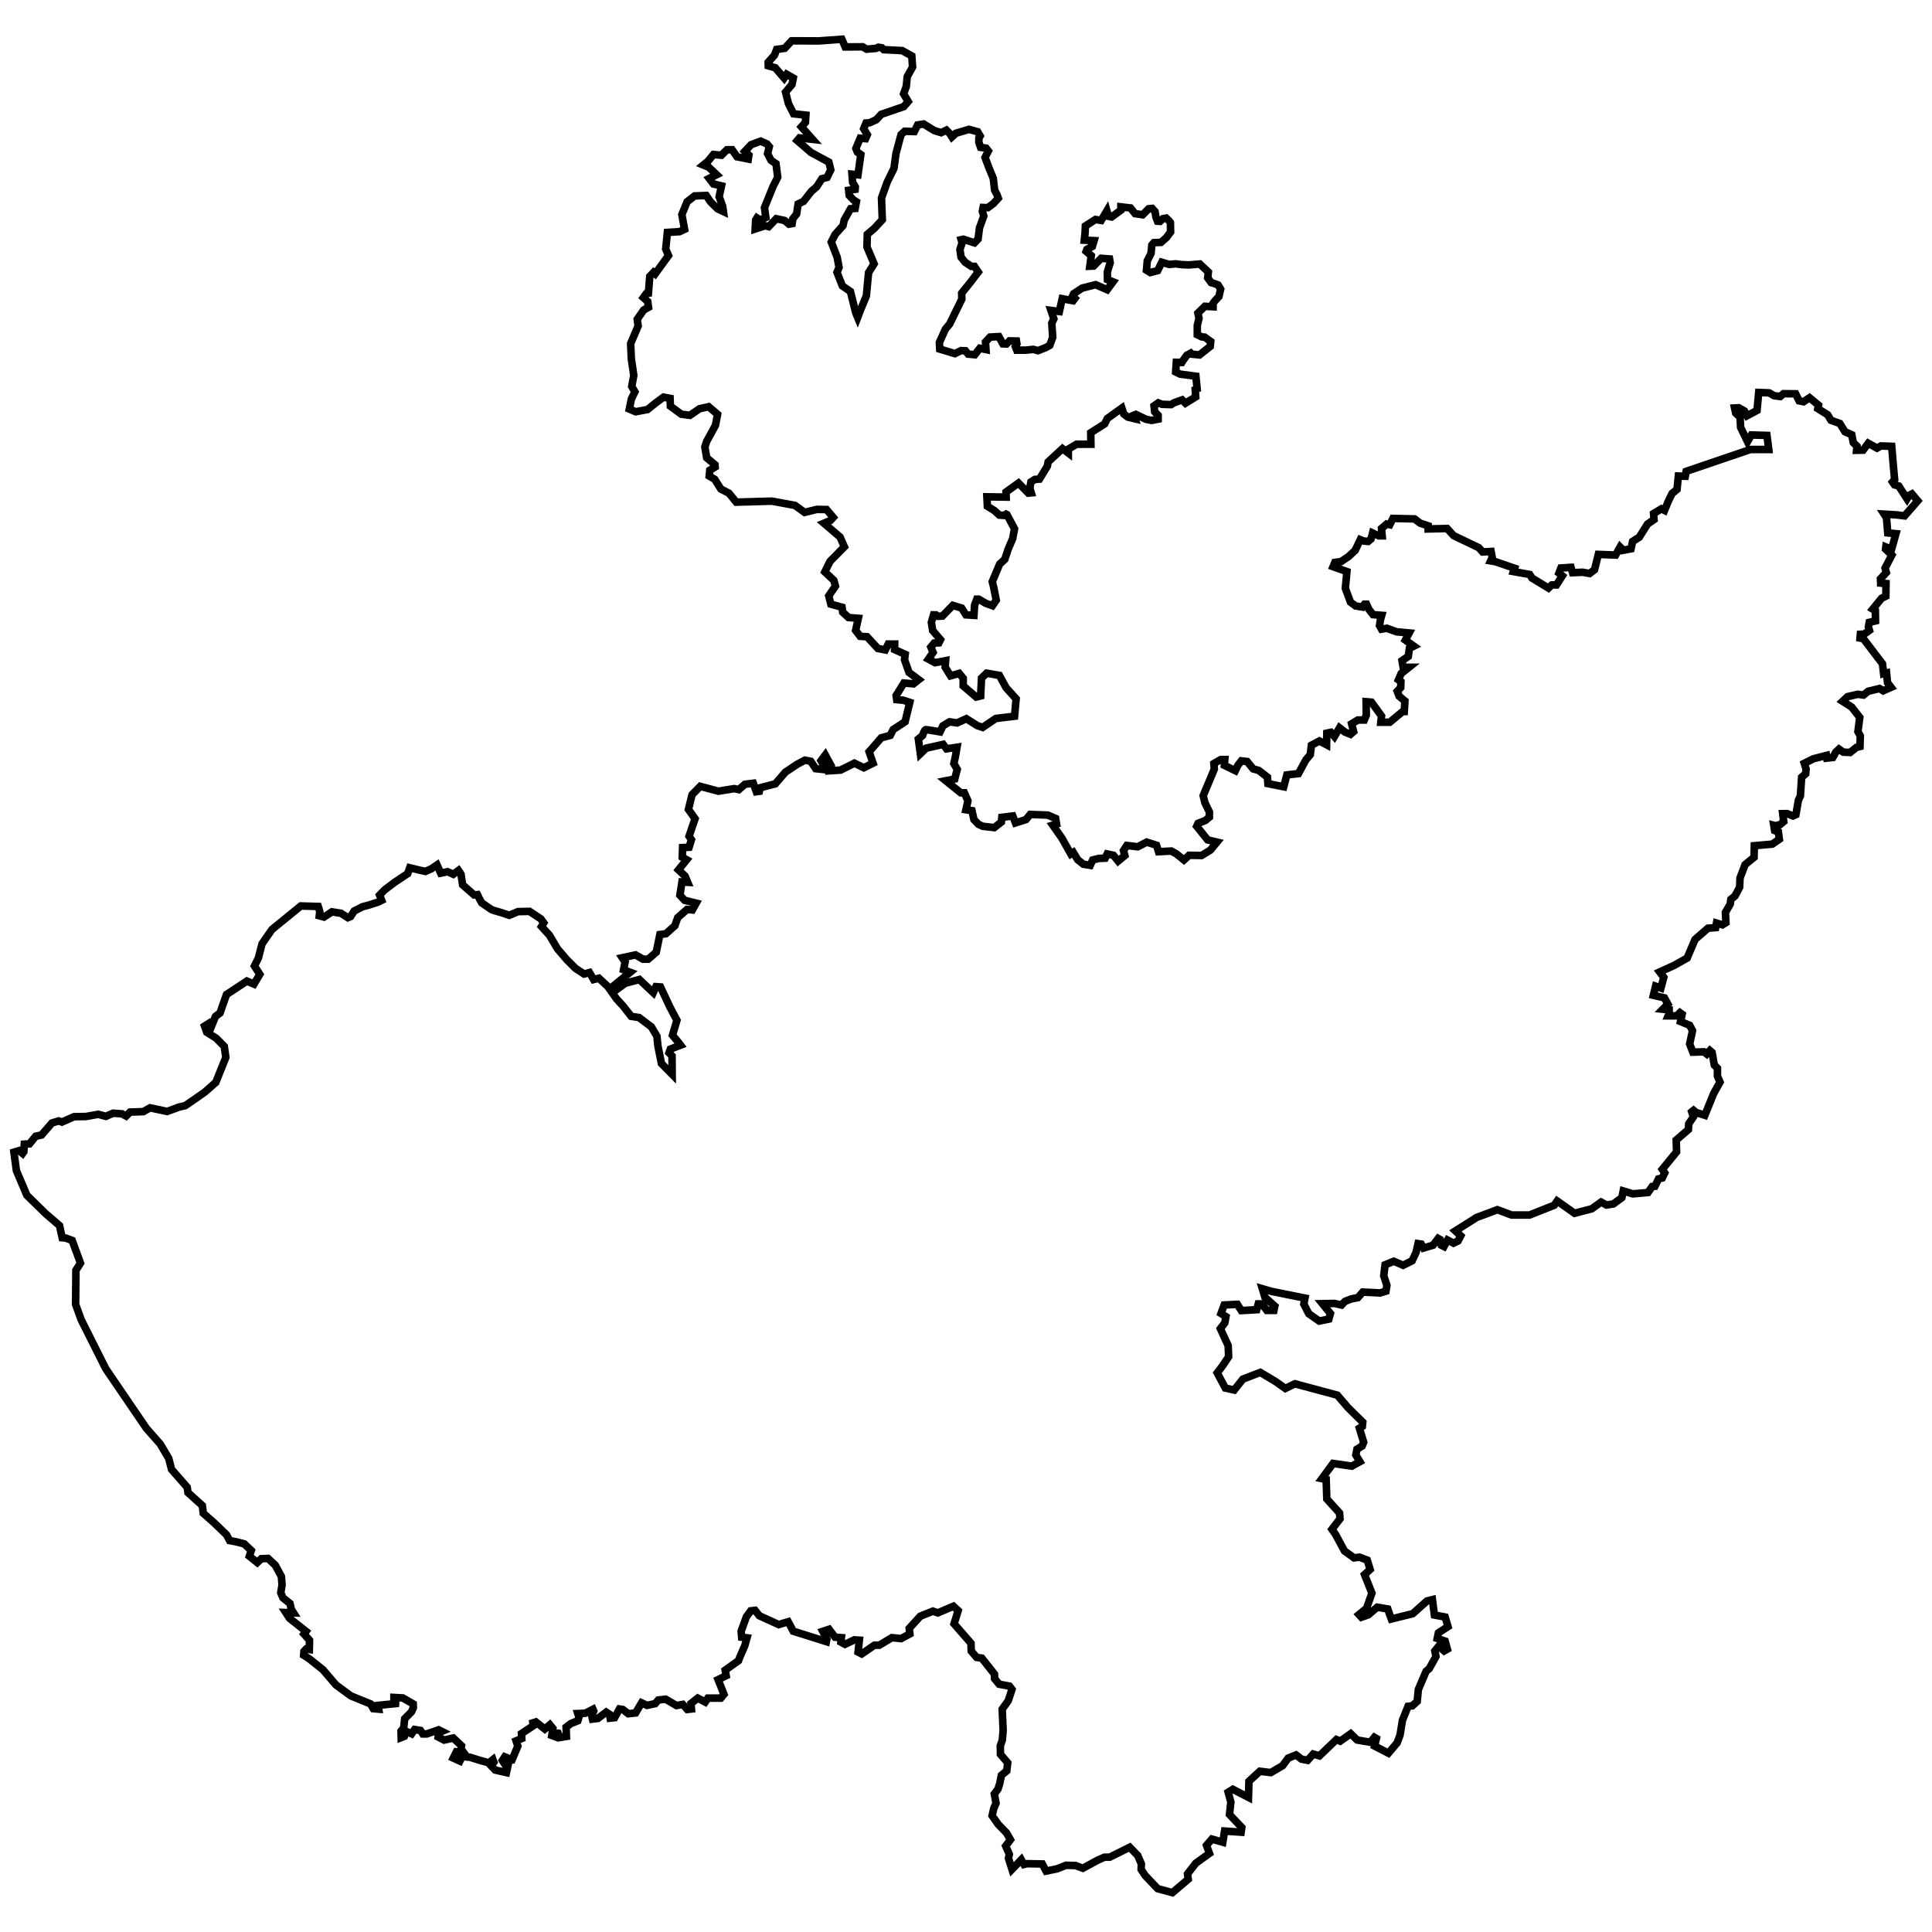 <svg width="256" height="256" viewBox="0 0 67.733 67.733" xmlns="http://www.w3.org/2000/svg"><path style="fill:none;stroke:#000;stroke-width:.265;stroke-linecap:butt;stroke-linejoin:miter;stroke-opacity:1;stroke-miterlimit:4;stroke-dasharray:none" d="m29.515 1.376.116.27.615-.005.138.083.326-.027.083-.04.122.018.066.066.648.033.337.188.028.388-.188.337-.033.343-.094.26.16.271-.155.177-.791.271-.172.189-.232.105-.127.01-.083.2.127.21-.06.139-.189-.017-.15.36.05.127.122.088-.1.709-.21-.022.022.287.095.16-.006.084-.227.033.017.177.15.16.104.067-.044.232-.16.011-.222.393-.044.2-.277.31-.133.265.205.53.067.36-.072.172.188.476.282.194.188.752.066.16.095-.248.21-.51.077-.813.194-.31-.25-.592.012-.442.238-.2.288-.31-.028-.763.2-.559.237-.481.072-.526.177-.658.127-.116.338.01.116-.232.21-.033.377.232.237.072.183-.088.116.116.078.122.138-.128.46-.138.304.083.088.15-.044.071v.155l.06.172.194.028.078.1-.116.226.138.365.15.365.05.42.082.156.044.122-.171.188-.194.144-.166-.006-.027.133.05.166-.15.415-.05.393-.127.132-.393-.127-.072.017.033.11-.077.233.039.27.143.178.216.144h.11l.134.199-.266.349-.315.392.005.21-.426.87-.15.182-.21.465.012.232.53.16.217-.105.155.006.094.116.232.022.177-.226.216.044-.017-.266.16-.171.31-.017.139.255.127.005.105-.11.244.005.016.1-.055.094.05.127h.31l.27-.028.161.045.271-.105.144-.078.105-.282-.033-.498.072-.15-.1-.298.294.039.1-.449.381.072.061-.083-.083-.072.039-.088.299-.2.475-.121.404.177.205-.277-.194-.077-.005-.271.1-.321-.023-.133-.293-.022-.266.271-.132.006.05-.371-.178-.15.028-.072.188-.1.061-.204-.343-.016.028-.255.01-.243.355-.227.199.033.2-.338.054.194.111.022.327-.238v-.116l.337.039.16.199.266.039.21-.21.122-.012.1.11.033.195.055.143.089.006.1-.094.116-.022s.166.15.154.177c-.01.027 0 .31 0 .31l-.149.199-.188.166-.249.01-.072.084-.028.293-.132.26-.028.327.133.083.26-.067.144-.293.26.077.227-.022.215.028.25.011.381-.033.299.282-.022.205.121.166.128.038.116.045.088.144-.06.26-.139.149-.066.089v.121l-.288-.016-.243.238.038.182-.06.25v.326l.155.077.1.006.215.155-.017.171-.376.299-.282-.028-.028-.033-.133.072-.121.166-.056.088-.193-.005-.022.337.16.078.548.072.044.442-.066.028.016.255-.36.221-.116-.116-.293.105-.094.06-.315-.01-.133-.05-.15.105.023.205.121.127v.133l-.232.044-.194-.039-.354-.171-.066.027.039.128-.255-.061-.144-.11-.066-.206-.51.366-.093.188-.487.31.005.404h-.503l-.288.171v.138l-.205-.155-.503.465-.028.15-.276.453-.16.011-.14.089-.038.216.05.166-.1.01-.348-.353-.437.315.005.177-.675-.01.017.331.243.15.177.16.16.011.073-.044.033.016.265.498-.066.349-.155.36-.122.365-.177.16-.26.62.05.193.089.454-.133.194-.233-.083-.243-.144h-.072l-.077.205-.023.36-.282-.017-.15-.238-.309-.094-.365.376-.16.006-.067-.05h-.083l-.077.265.046.285.274.32-.055.11-.164.008-.118.141.078.188-.164.235.235.125.368-.07-.016.226.188.305.305-.086.14.173v.266l.455.39.156-.038.031-.626.18-.172.446.078.235.43.352.391-.055.61-.657.079-.461.313-.188-.063-.384-.242-.328.148-.259-.039-.234.141-.102.211s-.454-.078-.5-.078c-.048 0-.11.204-.11.204l-.149.125.07.516.204-.195.595-.133.117.156.368-.055-.055.321-.055.25.118.204-.087.337-.313.062.525.423h.125l.125.281-.07.313.211.032.07.313.157.164.149.07.406.047.25-.195.016-.165.384-.047.094.243.368-.117.148-.18.618.023.274.118.032.195-.133.04.32.453.313.556.086-.055.157.258.196.157.242.039.086-.188.22-.055.218-.008.07-.148.22.047.164.203.235-.195-.047-.173.117-.18.384.047.313-.164.344.11.07.226.447-.023.172.094.274.219.18-.164.438.007.305-.187.235-.282-.329-.078-.383-.478.047-.101.258-.102.14-.117v-.18l-.156-.321-.062-.25.39-.932-.015-.195.243-.141h.14l-.015.203.383.188.086-.18.126-.164.203.023.211.258.196.055.305.235.016.227.555.11.11-.415.407-.047.258-.478.156-.187.04-.329.281-.149.25.133.009-.407.14-.03.126.148.18-.305.187.148.196.079.11-.094-.07-.274.218-.133h.227l.07-.172-.007-.47.188.016.352.485-.024.219h.313l.454-.376h.055l.023-.367-.203-.17-.067-.172.122-.128.007-.211-.086-.063.094-.219.274-.219h-.203l-.04-.235.22-.148.039-.282.156-.078-.297-.212.133-.25-.438-.04-.345-.124-.187.031-.07-.125.03-.196.047-.164-.305-.024-.14-.18-.087-.187h-.07l-.07.101-.243-.039-.18-.133-.18-.485.055-.587-.485-.172.062-.149.22-.03.265-.18.227-.212.18-.376.118.047.156.016.102-.086.055-.211.219.101h.117l-.023-.258.18-.156.11.023.109-.22.759.017.195.148.282.094v.11l.665-.016.227.25.884.423.133.149.298-.016.039.211-.055.118.172.03.665.228-.039.117.571.102.079.125.579.352.117-.11h.164l.204-.32-.118-.094.07-.18.353-.023.055.187.352-.015.246.043.172-.133.133-.536.607.023.156-.282.063.063.031.055.29-.055.055-.258.234-.149.29-.461.227-.157-.016-.211.274-.165.11.055.125-.305.14-.29.173-.14.047-.47.242.008.032-.172 2.253-.767h.642l-.063-.493-.548-.016-.133.235-.242-.5-.02-.36-.152-.141-.04-.18.145-.008.2.113.09.168.352-.187.059-.63.371.015.165.098.219.028.113-.098.427.004.121.246.156.032.208-.141.317.262-.024.121.345.215.113.192.313.113.18.29.239.106.054.277.126.122-.012.144.23-.004.18-.242.306.172.14-.078.376.015.055.654.047.508-.074.087.07.101.149.04.29.45.074-.122.097-.05.204.242-.46.527-.281-.034-.437-.027.082.127.045.531.287.028-.154.548-.2-.083-.01.077.22.21-.237.454.044.155-.205.221.006.15.188.016-.006.443-.149.072-.31.382.091.055.006.357-.219.052-.03.158.036.122-.18.13-.138.008-.011.133.116.02.67.88.04.348.103-.025.033.34.125.163-.277.122-.13-.08-.395.097-.166.132-.197-.027-.36.083-.174.163.318.202.283.362-.064.498.083.152-.011.371-.12.028-.229.182-.238-.013-.149-.106-.113.108-.103.186-.21.022-.014-.094-.454.116-.323.16.063.2-.013.166-.142.121-.044.656-.069.147-.088.509-.103.047-.207-.083-.153.002.036.277-.132.11-.164.037-.052-.014.03.182.13.047.034.258-.247.171-.63.056-.009.406-.315.258-.177.467-.014.324-.16.304-.147.122-.025.171-.166.285.017.36-.122.077-.208-.063-.03.16-.271.022-.451.393-.277.653-.453.255-.51.232.144.188-.1.376-.187-.066-.078.32.387.09.122.22-.177.178.221.022v.133l-.033.077h.3l.11-.11.077.055-.055.254.32.133.1.188-.1.465.111.288.388-.011.1.077.11-.122.077.067.078.443.11.11v.277l.09.21-.222.398-.31.764-.31-.1-.086-.072-.063.051.059.176-.164.243-.012.203-.427.368.012.415-.5.61.085.125-.086.18-.133.032-.125.258-.094.008-.149.211-.532.047-.336-.102-.047.235-.297.22-.243.038-.188-.102-.328.235-.603.157-.61-.43-.102.148-.869.344h-.626l-.5-.187-.728.273-.743.47.187.172-.094.18-.156.078-.211-.11-.125.228-.094-.047-.04-.196-.07-.04-.18.236-.336.101-.079-.14-.11-.016-.07.305-.14.297-.313.157-.33-.14-.304.124-.047.384.11.336-.032.204-.203.062-.61-.031-.173.196-.235.046-.219.087-.117.125-.25-.055-.423.008.133.164.149.18-.055.196-.337.07-.367-.258-.173-.337.04-.21-1.174-.236-.32-.093.093.305.344.305-.031.149h-.25l-.173-.227h-.125l-.055.203-.54.031-.14-.219-.462.024-.11.297.173.11-.04.219-.156.203.274.595.016.391-.204.305-.196.259.282.532.313.07.305-.383.61-.235.548.328.33.235.336-.164 1.486.399.376.438.516.509-.015.148-.102.063.149.493-.055.133-.18.11-.04.203.142.235-.282.156-.657-.094-.392.533.149.03.023.682.447.493.015.203-.282.368.126.18.313.579.336.242.188-.023.274.102.102.328-.196.18.258.65-.188.532-.266.219.086.094.243-.086.313-.266.368.062.078.227.047.125.751-.187.5-.446.189-.047.07.54.376.07.101.336-.336.22-.04.195.275.094.078.282-.11.062-.195-.164-.133.164.039.196-.235.423-.11.093-.273.642-.04.415-.172.156-.148.016-.196.485-.086.524-.102.274-.305.36-.485-.25.063-.266-.07-.04-.142.173-.461-.078-.227-.22-.368.259-.133-.055-.595.571-.219-.063-.195.22-.212-.04-.195-.148-.274.11-.196.265-.415.243-.383-.047-.383.352-.016.564-.548-.282-.164.102.094.344-.047.438.43.454-.023.164-.58-.039-.062.391-.383-.11-.188.22.102.282-.478.344-.29.375.024.188-.555.47-.517-.141-.438-.462-.14-.211.007-.196-.125-.29-.282-.293-.703.349h-.183l-.227.1-.53.287-.255-.094-.332-.01-.321.126-.382.078-.133-.25-.536-.01-.106.027-.094-.166-.326.338-.122-.387.028-.144-.127-.288.166-.221-.133-.233-.294-.304-.215-.304.06-.26.078-.177-.06-.327.126-.166.061-.188.061-.299.188-.155.033-.282-.254-.299-.006-.293.072-.21.028-.338-.033-.741.21-.293.133-.399-.089-.116-.36-.066-.16-.194-.005-.16-.443-.56-.183-.027-.188-.221-.01-.277-.593-.68.144-.46-.166-.155-.548.233-.171-.061-.443.177-.387.426.022.194-.31.166-.32-.034-.444.266h-.171l-.443.304-.127-.066.044-.415-.177-.011-.326.155-.144-.078.017-.155-.222-.016-.21-.277-.221.072.143.277-.016.083-1.162-.365-.177-.332-.332.1-.68-.31-.15-.189-.15.017-.154.21-.183.504.017.21.188.022-.078.277-.171.392-.05.133-.465.332.033.194-.282.138.205.515-.11.133h-.454l-.094.138-.26-.138-.238.188.016.193-.144.017-.16-.177-.221.039-.377-.222-.26.028-.11.127-.283.061-.193-.088-.21.354-.255.027-.194-.149-.116-.017-.171.305-.155.016-.022-.133-.117-.077-.293.221-.188.022-.028-.121.072-.16-.027-.062-.272.139-.26.01.04.128-.04.127-.238.094-.171.128.006.221.005.105-.238.039-.055-.15-.055-.005-.056.122-.11-.04.038-.248-.105-.127-.177.15-.315-.25-.105.033.01.105-.409.271.011.172-.199.083.061.183-.205.487-.116.01-.055-.088-.083-.033-.083.127.11.172.083.022-.05.232-.392-.088-.144-.15.094-.127-.033-.089-.139.111-.31-.083-.348-.11-.116-.012-.1-.138-.144.282-.232-.105.11-.221.144.016.034-.226-.288-.272-.321.072-.21-.11.022-.15.105-.044-.11-.055-.416.144h-.138l-.083-.122-.205-.033-.105.15-.188-.084-.066.172-.111.044-.006-.227.095-.122.033-.31.238-.243.066-.144-.006-.133-.365-.21-.31-.017v.072l.061.061-.005.083-.603.061.016.133-.193-.017-.095-.166-.691-.282-.52-.382-.227-.265-.233-.271-.486-.388-.189-.121.011-.133.078-.083.11.016.006-.326-.193-.216.071-.094-.575-.454-.133-.204.271.01-.077-.121-.05-.21-.243-.194-.078-.177.045-.277-.023-.293-.215-.398-.255-.238-.238.011-.138.133-.277-.222.067-.199-.244-.232-.277-.072-.237-.044-.111-.205-.426-.41-.387-.343-.034-.27-.503-.454-.028-.188-.548-.626-.1-.387-.298-.504-.487-.553-1.422-2.086-.863-1.72-.194-.537.011-1.195.16-.25-.292-.796-.227-.083-.122-.011-.094-.426-.487-.42-.658-.643-.366-.863-.088-.647.182-.055.122.1.044-.062.017-.265.183-.011.215-.266.205-.044.365-.42.233-.073.116.039.431-.188.415-.006.427-.077.27.072.25-.11.315.021.144.078.138-.139.465-.016.238-.133.597.127.421-.155.216-.05.32-.22.371-.26.377-.333.193-.481.16-.399-.055-.381-.282-.288-.332-.21-.077-.216.166-.105.083.094.133-.327.16-.121.227-.648.714-.47.249.105.204-.343-.188-.293.139-.277.127-.498.348-.503.515-.42.498-.405.609.017.055.182-.017.144.166.045.277-.183.315.05.244.155.094-.039.127-.194.293-.15.227-.06.321-.105.122-.06-.072-.184.177-.182.343-.26.465-.31.072-.205.299.072.249.056.204-.089.205-.138.127.287.244-.05.199.09.182-.134.089.133.055.37.404.355.116-.011.078.16.077.133.338.232.094.034.266.077.265.089.304-.128.404-.01.399.265.1.138-.078.128.276.304.283.476.326.381.31.31.299.194.188-.05.144.244.188-.045.315.294.299.426.238.26.277.354.276.044.432.327.194.326.038.354.061.304.061.3.376.381-.005-.647-.106-.111.045-.127.36-.139-.067-.088-.216-.26.155-.526-.249-.47-.326-.697-.16-.011-.095.21-.487-.46-.498.133-.249.183-.116-.127.542-.443-.232-.088.055-.272-.1-.149.465-.1.26.15h.183l.282-.244.128-.62.21-.027.315-.282.1-.282.326-.288.188.017.133-.238-.404-.1-.166-.177.072-.465.2.011-.09-.216-.232-.22.288-.355-.155-.088.011-.338.227-.011.083-.266-.083-.121.21-.615-.232-.326.127-.515.288-.293.635.17.555-.09.16.035.216-.188.293-.035.106.297.106-.015.03-.125.529-.137.356-.411.41-.274.275-.145.203.04.172.258.274.03-.012-.183-.074-.125.149-.2.207.38-.043.172.372-.024.485-.242.329.16.324-.16-.137-.4.423-.488.317-.086.102-.204.418-.274.165-.68-.227-.075-.231-.02-.02-.144.27-.438.337.027.184-.145-.34-.254-.157-.446.023-.188-.372-.168.004-.192h-.227l-.101.204-.262-.051-.38-.411-.242-.016-.157-.207.094-.423-.344-.027-.204-.188-.023-.172-.392-.11-.074-.289.235-.344-.055-.2-.317-.297.18-.368.505-.512-.153-.345-.563-.481.223-.094.102-.11-.235-.277-.344-.004-.423.105-.34-.246-.806-.149-1.252.035-.255-.313-.285-.148-.215-.34-.192-.114.02-.203.187-.114-.004-.078-.293-.247-.063-.38.063-.19.309-.568.074-.384-.313-.266-.32.07-.337.232-.301-.04-.384-.281-.011-.274-.227-.043-.282.207-.282.227-.414.078-.223-.094.074-.36.121-.242-.11-.192.071-.387-.086-.583-.024-.532.263-.618-.032-.235.227-.325.168-.094-.027-.203-.153-.137.102-.14.075-.013.047-.59.133-.141.058.05.466-.641-.098-.23.059-.58.426-.027.176-.082-.094-.517.184-.45.262-.203.407-.016.157.23.246.24.2.093-.024-.18-.125-.34.082-.38-.281-.066-.15-.195.26-.13-.275-.262-.191-.078.16-.13.196-.238.277.024.196-.192h.18l.172.247.395.078.02-.137-.141-.13.22-.234.336-.125.219.098.082.097-.059.243.121.235.173.117.062.473-.168.333-.297.736.047.344-.196.09-.114-.074-.047.074-.015.313.352-.114.121.032.266-.278.29.063.156.129.11-.02.023-.168.133-.168.055-.353.188-.09.278-.356.18-.152.184-.286.183-.047.13-.266-.067-.27-.622-.336-.485-.419.078-.094.458.051-.391-.438.14-.157.016-.254-.43-.047-.18-.356-.102-.403.227-.27.043-.223-.23-.133-.09.133-.314-.364-.242-.066-.004-.125.223-.25.074-.2.286-.04.242-.262.947.004z"/></svg>